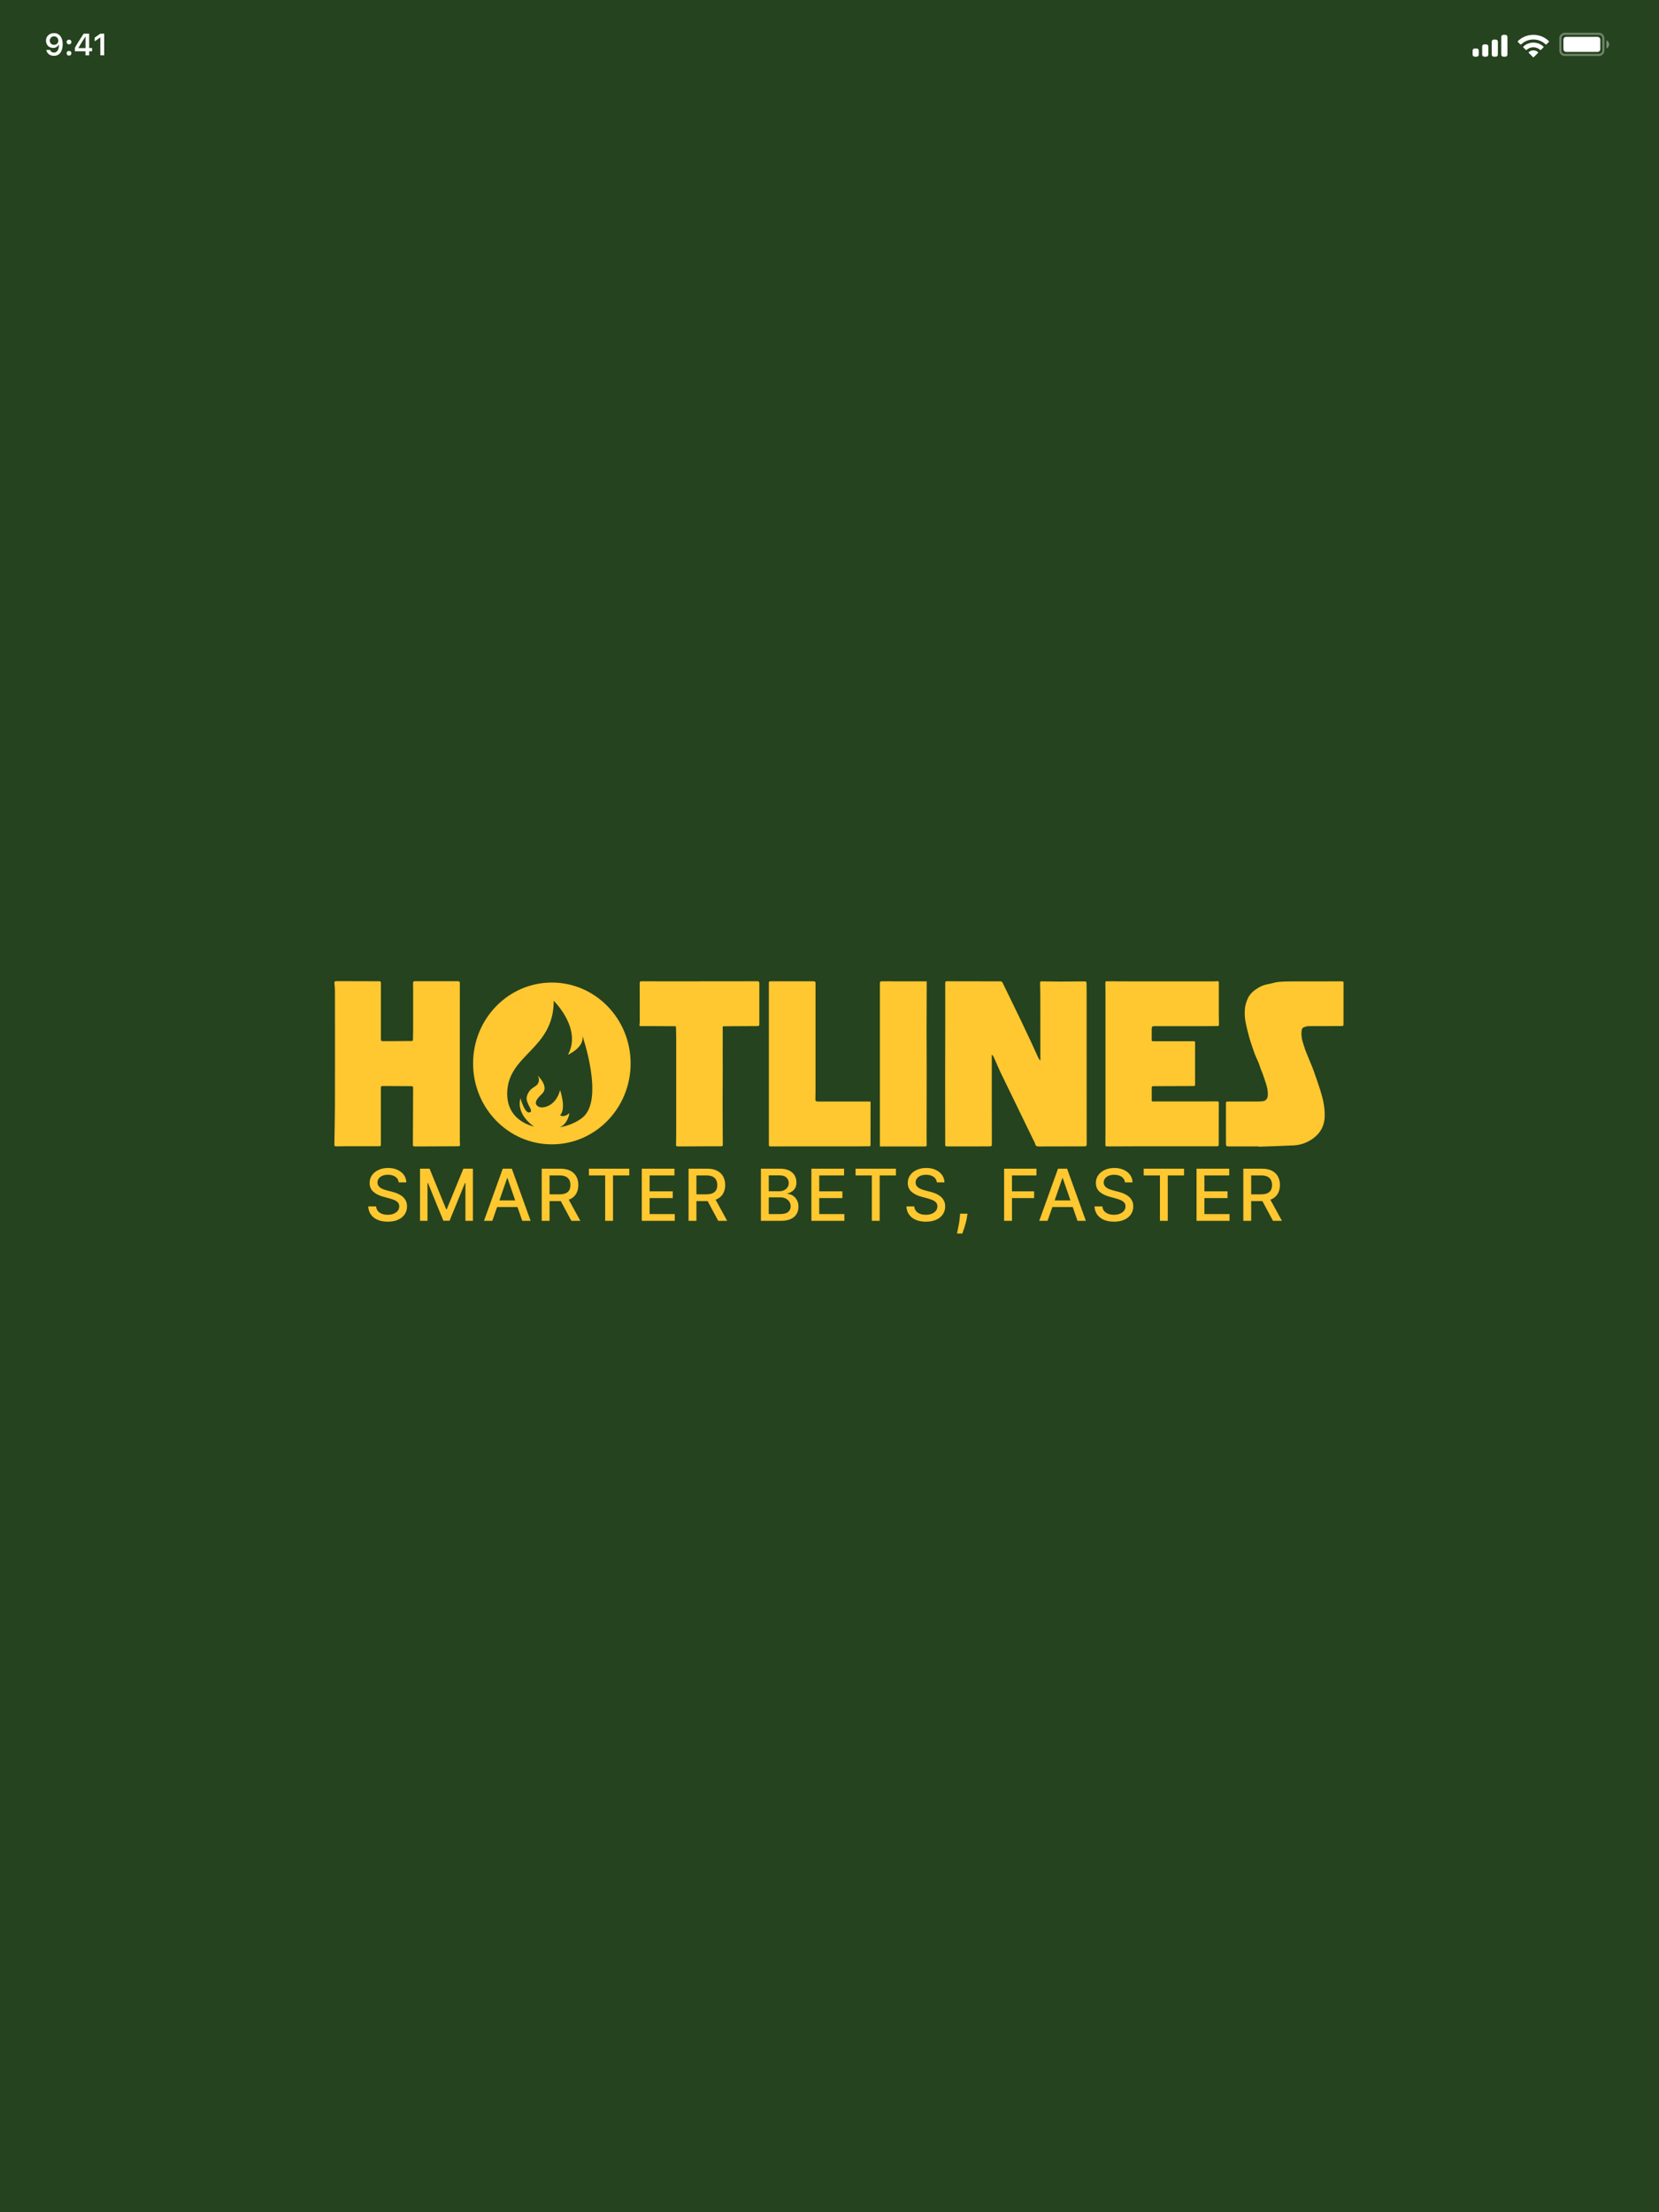 <svg width="810" height="1080" viewBox="0 0 810 1080" fill="none" xmlns="http://www.w3.org/2000/svg">
<rect width="810" height="1080" fill="#25431E"/>
<g clip-path="url(#clip0_0_6)">
<path d="M484.235 514.863C484.235 522.908 484.235 530.902 484.235 538.885C484.235 545.179 484.255 551.474 484.265 557.769C484.265 557.82 484.265 557.881 484.265 557.932C484.315 559.621 484.315 559.652 482.601 559.662C475.974 559.682 469.347 559.682 462.72 559.682C461.504 559.682 461.494 559.642 461.494 558.383C461.484 547.871 461.454 537.36 461.454 526.849C461.454 516.89 461.504 506.921 461.514 496.962C461.514 491.384 461.504 485.796 461.504 480.218C461.504 479.133 461.584 479.051 462.65 479.051C471.31 479.051 479.96 479.051 488.62 479.092C488.929 479.092 489.368 479.481 489.527 479.798C490.803 482.357 492.028 484.936 493.274 487.505C494.978 491.026 496.712 494.547 498.406 498.078C500.14 501.701 501.864 505.345 503.558 508.989C504.724 511.486 505.84 514.014 506.996 516.511C507.206 516.962 507.505 517.381 507.943 517.791C507.943 516.603 507.943 515.416 507.943 514.229C507.943 504.864 507.943 495.509 507.923 486.144C507.923 484.158 507.844 482.173 507.814 480.187C507.804 479.133 507.834 479.092 508.9 479.102C511.87 479.123 514.829 479.194 517.799 479.194C521.616 479.194 525.443 479.143 529.259 479.123C530.365 479.123 530.485 479.174 530.495 480.31C530.545 483.872 530.545 487.423 530.545 490.985C530.545 513.543 530.545 536.091 530.565 558.649C530.565 559.427 530.336 559.642 529.618 559.642C522.274 559.642 514.919 559.672 507.574 559.693C507.285 559.693 506.987 559.652 506.698 559.642C506.01 559.642 505.671 559.386 505.472 558.608C505.233 557.656 504.655 556.786 504.216 555.875C501.804 550.911 499.393 545.937 496.981 540.973C494.141 535.129 491.281 529.285 488.451 523.43C487.693 521.864 487.046 520.257 486.348 518.671C485.89 517.637 485.431 516.593 484.923 515.58C484.774 515.293 484.445 515.099 484.225 514.874L484.235 514.863Z" fill="#FFC730"/>
<path d="M224.506 519.357C224.506 531.751 224.506 544.156 224.506 556.551C224.506 557.288 224.526 558.035 224.595 558.761C224.665 559.396 224.416 559.621 223.838 559.59C223.599 559.58 223.36 559.601 223.12 559.601C216.254 559.621 209.388 559.631 202.522 559.693C201.764 559.693 201.585 559.478 201.595 558.72C201.645 549.519 201.665 540.328 201.705 531.127C201.705 530.421 201.426 530.257 200.788 530.257C196.114 530.257 191.44 530.236 186.766 530.185C185.989 530.185 185.969 530.595 185.969 531.168C185.969 536.398 185.969 541.628 185.969 546.848C185.969 550.655 185.969 554.452 185.969 558.26C185.969 559.58 185.969 559.59 184.644 559.59C179.382 559.59 174.12 559.59 168.849 559.59C167.384 559.59 165.909 559.662 164.444 559.642C163.308 559.631 163.238 559.519 163.258 558.526C163.358 552.16 163.507 545.794 163.527 539.427C163.567 520.953 163.547 502.479 163.527 483.995C163.527 482.664 163.387 481.323 163.278 479.993C163.218 479.235 163.517 478.98 164.244 478.99C171.22 479.031 178.196 479.061 185.162 479.051C185.899 479.051 185.979 479.369 185.979 479.983C185.969 485.131 185.969 490.279 185.979 495.417C185.979 499.388 186.009 503.359 185.979 507.32C185.979 508.078 186.188 508.313 186.936 508.303C191.61 508.252 196.283 508.231 200.957 508.221C201.535 508.221 201.615 507.893 201.625 507.443C201.655 505.744 201.705 504.055 201.715 502.356C201.725 496.093 201.725 489.818 201.715 483.555C201.715 482.326 201.685 481.098 201.675 479.87C201.675 479.276 201.884 479.031 202.532 479.031C209.537 479.061 216.533 479.061 223.539 479.031C224.336 479.031 224.516 479.297 224.516 480.065C224.496 493.145 224.506 506.235 224.506 519.316H224.526L224.506 519.357Z" fill="#FFC730"/>
<path d="M539.733 519.428C539.733 507.494 539.733 495.56 539.733 483.626C539.733 482.449 539.683 481.272 539.693 480.095C539.693 479.01 539.743 479.051 540.779 479.061C544.785 479.102 548.792 479.113 552.808 479.113C565.713 479.113 578.628 479.113 591.533 479.113C592.44 479.113 593.357 479.133 594.254 479.02C594.922 478.939 595.081 479.113 595.081 479.778C595.061 484.568 595.081 489.358 595.081 494.148C595.081 496.174 595.101 498.201 595.151 500.217C595.171 500.882 594.812 500.923 594.344 500.923C592.42 500.923 590.497 500.964 588.574 500.964C580.502 500.964 572.43 500.964 564.358 500.964C562.335 500.964 562.325 500.964 562.315 503.001C562.315 504.587 562.345 506.174 562.325 507.76C562.325 508.262 562.534 508.333 562.963 508.333C569.46 508.323 575.947 508.323 582.445 508.323C583.501 508.323 583.491 508.323 583.491 509.388C583.491 515.959 583.491 522.529 583.491 529.1C583.491 530.185 583.501 530.195 582.445 530.195C576.117 530.216 569.779 530.236 563.451 530.267C562.315 530.267 562.315 530.298 562.325 531.444C562.325 533.327 562.355 535.221 562.325 537.104C562.325 537.585 562.464 537.739 562.903 537.728C563.919 537.708 564.936 537.708 565.952 537.708C575.409 537.708 584.877 537.708 594.334 537.698C594.892 537.698 595.061 537.851 595.061 538.435C595.041 545.005 595.041 551.576 595.041 558.147C595.041 559.621 595.041 559.621 593.517 559.621C580.312 559.621 567.118 559.611 553.914 559.621C549.669 559.621 545.413 559.652 541.168 559.672C540.899 559.672 540.63 559.621 540.371 559.652C539.813 559.703 539.703 559.437 539.713 558.925C539.733 556.458 539.733 554.002 539.733 551.535C539.733 540.83 539.733 530.124 539.733 519.428Z" fill="#FFC730"/>
<path d="M614.544 559.672C609.87 559.672 605.196 559.672 600.512 559.672C598.579 559.672 598.569 559.682 598.569 557.707C598.569 551.525 598.559 545.333 598.559 539.151C598.559 537.78 598.559 537.759 599.944 537.759C604.698 537.759 609.461 537.759 614.215 537.759C615.012 537.759 615.819 537.698 616.607 537.595C617.982 537.432 618.889 536.367 618.988 534.944C619.168 532.549 618.59 530.288 617.802 528.067C617.195 526.368 616.736 524.597 615.989 522.97C615.421 521.731 615.112 520.431 614.633 519.183C614.105 517.791 613.388 516.47 612.83 515.078C612.292 513.727 611.853 512.325 611.385 510.943C610.896 509.47 610.358 508.016 609.96 506.522C609.262 503.861 608.535 501.2 608.056 498.487C607.737 496.676 607.678 494.782 607.777 492.94C607.887 491.026 608.445 489.163 609.252 487.393C610.408 484.865 612.491 483.319 614.753 481.999C616.308 481.098 618.012 480.627 619.766 480.32C621.171 480.064 622.546 479.563 623.961 479.409C626.054 479.194 628.166 479.133 630.279 479.123C638.461 479.082 646.632 479.092 654.814 479.092C655.97 479.092 655.98 479.092 655.98 480.269C655.98 486.727 655.97 493.186 655.96 499.644C655.96 500.913 655.96 500.923 654.685 500.923C649.423 500.923 644.151 500.923 638.889 500.964C638.132 500.964 637.345 501.23 636.617 501.497C635.78 501.804 635.531 502.612 635.471 503.421C635.322 505.314 635.521 507.177 636.139 508.978C636.607 510.34 636.956 511.742 637.484 513.083C638.451 515.559 639.537 517.995 640.524 520.472C641.112 521.926 641.63 523.41 642.138 524.894C642.985 527.34 643.852 529.766 644.629 532.232C645.925 536.357 646.902 540.553 646.782 544.934C646.662 549.755 644.57 553.449 640.663 556.1C637.933 557.953 634.913 559.017 631.664 559.181C625.964 559.468 620.254 559.611 614.544 559.816C614.544 559.764 614.544 559.713 614.544 559.662V559.672Z" fill="#FFC730"/>
<path d="M341.58 479.072C350.957 479.072 360.335 479.082 369.712 479.051C370.549 479.051 370.749 479.338 370.749 480.136C370.729 486.564 370.739 493.001 370.749 499.429C370.749 500.903 370.769 500.923 369.284 500.934C364.181 500.964 359.079 500.985 353.977 501.015C352.602 501.015 352.851 501.118 352.861 502.233C352.891 506.553 352.861 510.882 352.851 515.211C352.851 517.893 352.881 520.575 352.881 523.256C352.871 528.374 352.811 533.491 352.811 538.609C352.811 545.364 352.851 552.129 352.901 558.884C352.901 559.549 352.582 559.601 352.113 559.601C349.652 559.601 347.2 559.611 344.739 559.621C340.543 559.642 336.348 559.662 332.153 559.682C331.963 559.682 331.774 559.682 331.594 559.682C330.01 559.682 330.02 559.682 330.09 558.096C330.139 556.786 330.149 555.466 330.149 554.156C330.149 538.035 330.149 521.915 330.149 505.795C330.149 504.373 330.05 502.95 330.05 501.527C330.05 500.964 329.711 501.005 329.352 501.005C326.253 500.985 323.154 500.964 320.054 500.954C317.812 500.954 315.57 500.975 313.318 500.954C312.102 500.954 312.122 500.934 312.291 499.757C312.381 499.132 312.361 498.498 312.361 497.873C312.361 492.039 312.341 486.216 312.331 480.382C312.331 479.082 312.331 479.072 313.607 479.072C322.346 479.072 331.086 479.082 339.816 479.092C340.404 479.092 340.992 479.092 341.58 479.092C341.58 479.082 341.58 479.061 341.58 479.051V479.072Z" fill="#FFC730"/>
<path d="M425.011 537.78C425.021 538.097 425.05 538.363 425.05 538.629C425.05 542.682 425.041 546.725 425.031 550.778C425.031 553.511 424.991 556.254 425.031 558.986C425.031 559.58 424.752 559.611 424.353 559.611C421.842 559.631 419.33 559.652 416.819 559.662C412.095 559.662 407.362 559.662 402.638 559.662C396.978 559.662 391.307 559.662 385.647 559.662C382.657 559.662 379.668 559.682 376.668 559.682C375.403 559.682 375.393 559.672 375.393 558.372C375.393 532.949 375.393 507.515 375.393 482.091C375.393 481.323 375.393 480.556 375.393 479.788C375.393 479.297 375.552 479.072 376.1 479.072C383.156 479.092 390.211 479.102 397.267 479.072C397.974 479.072 398.174 479.307 398.174 480.023C398.164 497.812 398.174 515.6 398.174 533.389C398.174 534.596 398.094 535.794 398.114 537.002C398.114 537.227 398.373 537.595 398.572 537.647C399.031 537.769 399.519 537.759 400.007 537.759C408.099 537.759 416.201 537.759 424.293 537.759C424.522 537.759 424.761 537.78 425.05 537.8L425.011 537.78Z" fill="#FFC730"/>
<path d="M429.595 559.713C429.595 556.499 429.595 553.439 429.595 550.369C429.595 527.135 429.595 503.892 429.595 480.658C429.595 479.02 429.595 479.061 431.149 479.072C437.139 479.102 443.118 479.092 449.107 479.092C450.173 479.092 451.24 479.092 452.456 479.092C452.456 479.532 452.456 479.983 452.456 480.433C452.436 487.792 452.396 495.151 452.396 502.52C452.396 509.193 452.446 515.877 452.446 522.55C452.446 532.427 452.416 542.303 452.406 552.19C452.406 554.411 452.376 556.622 452.446 558.843C452.466 559.611 452.177 559.703 451.569 559.703C449.914 559.682 448.26 559.703 446.596 559.703C441.274 559.703 435.963 559.703 430.641 559.703H429.595V559.713Z" fill="#FFC730"/>
<path d="M269.44 558.669C290.679 558.669 307.897 540.986 307.897 519.172C307.897 497.359 290.679 479.676 269.44 479.676C248.201 479.676 230.983 497.359 230.983 519.172C230.983 540.986 248.201 558.669 269.44 558.669Z" fill="#FFC730"/>
<path d="M284.328 505.55C285.604 511.291 277.273 514.945 277.273 514.945C284.328 502.152 270.357 488.58 270.357 488.58C270.357 512.601 247.645 514.689 247.645 533.993C247.645 543.081 253.475 548.127 260.74 550C260.72 549.98 251.831 544.31 254.113 536.193C254.113 536.193 256.206 543.828 258.597 543.092C260.979 542.355 256.266 538.639 257.242 535.211C258.219 531.782 260.501 531.004 261.747 530.021C262.982 529.039 263.75 527.186 262.514 525.129C262.514 525.129 268.423 530.513 264.607 534.034C260.79 537.554 261.079 539.223 262.982 540.297C264.886 541.372 271.373 540.195 273.466 532.171C273.466 532.171 276.615 541.372 273.466 544.412C273.466 544.412 274.991 545.978 278.04 543.429C278.04 543.429 277.333 548.629 273.306 550.338C277.641 549.56 281.658 547.882 284.528 545.487C295.141 536.613 284.328 505.55 284.328 505.55Z" fill="#25431E"/>
<g opacity="0.1">
<path d="M289.162 532.897C289.142 532.979 285.803 545.681 273.296 550.338C277.631 549.56 281.648 547.882 284.518 545.487C287.717 542.815 288.962 538.138 289.162 532.897Z" fill="#25431E"/>
</g>
<g opacity="0.1">
<path d="M248.562 527.637C247.974 529.551 247.635 531.639 247.635 533.993C247.635 542.928 253.256 547.953 260.351 549.898C252.13 546.09 248.582 527.729 248.562 527.637Z" fill="#25431E"/>
</g>
</g>
<rect width="810" height="44" fill="#25431E"/>
<path d="M26.321 27.256C29.009 27.256 30.605 25.154 30.605 21.595C30.605 20.254 30.349 19.127 29.858 18.255C29.148 16.9 27.925 16.168 26.379 16.168C24.079 16.168 22.453 17.713 22.453 19.881C22.453 21.917 23.918 23.396 25.933 23.396C27.17 23.396 28.174 22.818 28.672 21.814H28.694C28.694 21.814 28.723 21.814 28.73 21.814C28.745 21.814 28.796 21.814 28.796 21.814C28.796 24.231 27.881 25.674 26.335 25.674C25.427 25.674 24.724 25.176 24.482 24.378H22.6C22.915 26.114 24.387 27.256 26.321 27.256ZM26.387 21.895C25.171 21.895 24.306 21.031 24.306 19.822C24.306 18.643 25.215 17.742 26.394 17.742C27.573 17.742 28.481 18.658 28.481 19.852C28.481 21.031 27.595 21.895 26.387 21.895Z" fill="white"/>
<path d="M33.697 27.154C34.392 27.154 34.868 26.656 34.868 25.997C34.868 25.33 34.392 24.839 33.697 24.839C33.008 24.839 32.525 25.33 32.525 25.997C32.525 26.656 33.008 27.154 33.697 27.154ZM33.697 21.661C34.392 21.661 34.868 21.17 34.868 20.511C34.868 19.844 34.392 19.354 33.697 19.354C33.008 19.354 32.525 19.844 32.525 20.511C32.525 21.17 33.008 21.661 33.697 21.661Z" fill="white"/>
<path d="M41.724 27H43.533V25.03H44.961V23.433H43.533V16.431H40.867C38.999 19.244 37.513 21.595 36.56 23.345V25.03H41.724V27ZM38.311 23.367C39.541 21.199 40.64 19.463 41.651 17.969H41.753V23.477H38.311V23.367Z" fill="white"/>
<path d="M48.99 27H50.88V16.431H48.997L46.236 18.365V20.181L48.865 18.335H48.99V27Z" fill="white"/>
<path opacity="0.35" d="M761.833 18.667C761.833 17.47 762.803 16.5 764 16.5H780.667C781.863 16.5 782.833 17.47 782.833 18.667V24.667C782.833 25.863 781.863 26.833 780.667 26.833H764C762.803 26.833 761.833 25.863 761.833 24.667V18.667Z" stroke="white"/>
<path opacity="0.4" d="M784.333 19.667V23.667C785.138 23.328 785.661 22.54 785.661 21.667C785.661 20.794 785.138 20.006 784.333 19.667Z" fill="white"/>
<path d="M763.333 19.333C763.333 18.597 763.93 18 764.667 18H780C780.736 18 781.333 18.597 781.333 19.333V24C781.333 24.736 780.736 25.333 780 25.333H764.667C763.93 25.333 763.333 24.736 763.333 24V19.333Z" fill="white"/>
<path fill-rule="evenodd" clip-rule="evenodd" d="M748.664 19.277C750.88 19.277 753.011 20.129 754.617 21.656C754.738 21.773 754.931 21.772 755.05 21.652L756.206 20.486C756.266 20.425 756.3 20.343 756.299 20.257C756.299 20.172 756.264 20.09 756.203 20.03C751.988 15.99 745.338 15.99 741.123 20.03C741.062 20.09 741.028 20.172 741.027 20.257C741.027 20.343 741.06 20.425 741.12 20.486L742.277 21.652C742.396 21.772 742.589 21.774 742.71 21.656C744.316 20.129 746.448 19.277 748.664 19.277ZM748.664 23.073C749.881 23.073 751.055 23.526 751.958 24.343C752.08 24.459 752.272 24.456 752.391 24.337L753.546 23.17C753.607 23.109 753.64 23.026 753.639 22.94C753.638 22.854 753.603 22.771 753.541 22.711C750.793 20.155 746.537 20.155 743.789 22.711C743.727 22.771 743.691 22.854 743.69 22.94C743.69 23.026 743.723 23.109 743.784 23.17L744.939 24.337C745.058 24.456 745.25 24.459 745.372 24.343C746.274 23.526 747.447 23.073 748.664 23.073ZM750.977 25.627C750.978 25.713 750.944 25.797 750.883 25.857L748.885 27.873C748.827 27.932 748.747 27.966 748.664 27.966C748.58 27.966 748.501 27.932 748.442 27.873L746.444 25.857C746.383 25.797 746.349 25.713 746.351 25.627C746.352 25.54 746.39 25.458 746.454 25.4C747.73 24.321 749.598 24.321 750.873 25.4C750.938 25.458 750.975 25.54 750.977 25.627Z" fill="white"/>
<path fill-rule="evenodd" clip-rule="evenodd" d="M735 17H734C733.448 17 733 17.448 733 18V26.667C733 27.219 733.448 27.667 734 27.667H735C735.552 27.667 736 27.219 736 26.667V18C736 17.448 735.552 17 735 17ZM729.333 19.333H730.333C730.886 19.333 731.333 19.781 731.333 20.333V26.667C731.333 27.219 730.886 27.667 730.333 27.667H729.333C728.781 27.667 728.333 27.219 728.333 26.667V20.333C728.333 19.781 728.781 19.333 729.333 19.333ZM725.667 21.667H724.667C724.114 21.667 723.667 22.114 723.667 22.667V26.667C723.667 27.219 724.114 27.667 724.667 27.667H725.667C726.219 27.667 726.667 27.219 726.667 26.667V22.667C726.667 22.114 726.219 21.667 725.667 21.667ZM721 23.667H720C719.448 23.667 719 24.114 719 24.667V26.667C719 27.219 719.448 27.667 720 27.667H721C721.552 27.667 722 27.219 722 26.667V24.667C722 24.114 721.552 23.667 721 23.667Z" fill="white"/>
<path d="M194.68 577.232C194.547 576.056 194 575.144 193.039 574.498C192.078 573.843 190.868 573.516 189.41 573.516C188.366 573.516 187.463 573.682 186.7 574.013C185.938 574.336 185.346 574.784 184.923 575.355C184.509 575.919 184.301 576.561 184.301 577.282C184.301 577.887 184.442 578.409 184.724 578.848C185.014 579.287 185.391 579.656 185.855 579.954C186.327 580.244 186.833 580.489 187.371 580.688C187.91 580.878 188.428 581.036 188.925 581.16L191.411 581.806C192.223 582.005 193.056 582.274 193.909 582.614C194.763 582.954 195.554 583.401 196.283 583.956C197.012 584.511 197.6 585.199 198.048 586.02C198.504 586.84 198.732 587.822 198.732 588.965C198.732 590.407 198.359 591.687 197.613 592.806C196.875 593.924 195.802 594.807 194.394 595.453C192.993 596.099 191.299 596.423 189.31 596.423C187.405 596.423 185.756 596.12 184.364 595.515C182.972 594.91 181.882 594.053 181.095 592.942C180.308 591.824 179.873 590.498 179.79 588.965H183.643C183.717 589.885 184.016 590.651 184.538 591.265C185.068 591.869 185.743 592.321 186.564 592.619C187.392 592.909 188.299 593.054 189.286 593.054C190.371 593.054 191.336 592.884 192.181 592.545C193.035 592.197 193.706 591.716 194.195 591.103C194.684 590.482 194.928 589.757 194.928 588.928C194.928 588.174 194.713 587.557 194.282 587.076C193.859 586.595 193.283 586.198 192.554 585.883C191.833 585.568 191.017 585.29 190.106 585.05L187.098 584.23C185.06 583.675 183.444 582.858 182.251 581.781C181.066 580.704 180.473 579.279 180.473 577.506C180.473 576.039 180.871 574.759 181.667 573.665C182.462 572.571 183.539 571.722 184.898 571.117C186.257 570.504 187.79 570.197 189.497 570.197C191.22 570.197 192.741 570.5 194.058 571.105C195.384 571.71 196.428 572.542 197.19 573.603C197.953 574.655 198.35 575.865 198.384 577.232H194.68ZM205.071 570.545H209.732L217.835 590.332H218.134L226.237 570.545H230.898V596H227.244V577.58H227.008L219.501 595.963H216.468L208.961 577.568H208.725V596H205.071V570.545ZM240.382 596H236.306L245.466 570.545H249.903L259.063 596H254.986L247.79 575.169H247.591L240.382 596ZM241.066 586.032H254.29V589.263H241.066V586.032ZM264.489 596V570.545H273.562C275.534 570.545 277.171 570.885 278.472 571.565C279.781 572.244 280.758 573.185 281.405 574.386C282.051 575.579 282.374 576.959 282.374 578.525C282.374 580.083 282.047 581.454 281.392 582.639C280.746 583.815 279.768 584.731 278.459 585.386C277.158 586.04 275.522 586.368 273.55 586.368H266.676V583.061H273.202C274.445 583.061 275.455 582.883 276.234 582.527C277.021 582.171 277.597 581.653 277.962 580.973C278.326 580.294 278.509 579.478 278.509 578.525C278.509 577.564 278.322 576.731 277.949 576.027C277.585 575.322 277.009 574.784 276.222 574.411C275.443 574.03 274.42 573.839 273.152 573.839H268.329V596H264.489ZM277.055 584.516L283.344 596H278.969L272.804 584.516H277.055ZM287.542 573.852V570.545H307.242V573.852H299.3V596H295.472V573.852H287.542ZM313.345 596V570.545H329.304V573.852H317.186V581.607H328.471V584.901H317.186V592.694H329.453V596H313.345ZM336.184 596V570.545H345.257C347.229 570.545 348.866 570.885 350.167 571.565C351.476 572.244 352.454 573.185 353.1 574.386C353.746 575.579 354.07 576.959 354.07 578.525C354.07 580.083 353.742 581.454 353.088 582.639C352.441 583.815 351.464 584.731 350.154 585.386C348.853 586.04 347.217 586.368 345.245 586.368H338.372V583.061H344.897C346.14 583.061 347.151 582.883 347.93 582.527C348.717 582.171 349.293 581.653 349.657 580.973C350.022 580.294 350.204 579.478 350.204 578.525C350.204 577.564 350.018 576.731 349.645 576.027C349.28 575.322 348.704 574.784 347.917 574.411C347.138 574.03 346.115 573.839 344.847 573.839H340.025V596H336.184ZM348.75 584.516L355.039 596H350.664L344.499 584.516H348.75ZM371.506 596V570.545H380.827C382.634 570.545 384.129 570.844 385.314 571.44C386.499 572.029 387.386 572.828 387.974 573.839C388.562 574.842 388.856 575.973 388.856 577.232C388.856 578.293 388.662 579.188 388.272 579.917C387.883 580.638 387.361 581.218 386.706 581.657C386.06 582.088 385.347 582.403 384.568 582.602V582.85C385.414 582.892 386.238 583.165 387.042 583.67C387.854 584.168 388.525 584.876 389.055 585.796C389.586 586.716 389.851 587.834 389.851 589.152C389.851 590.453 389.544 591.621 388.931 592.657C388.326 593.684 387.39 594.5 386.122 595.105C384.854 595.702 383.234 596 381.262 596H371.506ZM375.346 592.706H380.889C382.729 592.706 384.046 592.35 384.842 591.637C385.637 590.925 386.035 590.034 386.035 588.965C386.035 588.161 385.832 587.424 385.426 586.753C385.02 586.082 384.44 585.547 383.686 585.15C382.94 584.752 382.054 584.553 381.026 584.553H375.346V592.706ZM375.346 581.558H380.492C381.353 581.558 382.128 581.392 382.816 581.06C383.512 580.729 384.063 580.265 384.469 579.668C384.883 579.063 385.09 578.351 385.09 577.531C385.09 576.478 384.722 575.596 383.984 574.883C383.247 574.171 382.116 573.814 380.591 573.814H375.346V581.558ZM396.156 596V570.545H412.115V573.852H399.996V581.607H411.282V584.901H399.996V592.694H412.264V596H396.156ZM417.739 573.852V570.545H437.439V573.852H429.497V596H425.669V573.852H417.739ZM457.426 577.232C457.293 576.056 456.746 575.144 455.785 574.498C454.824 573.843 453.614 573.516 452.156 573.516C451.112 573.516 450.209 573.682 449.446 574.013C448.684 574.336 448.092 574.784 447.669 575.355C447.255 575.919 447.048 576.561 447.048 577.282C447.048 577.887 447.188 578.409 447.47 578.848C447.76 579.287 448.137 579.656 448.601 579.954C449.074 580.244 449.579 580.489 450.118 580.688C450.656 580.878 451.174 581.036 451.671 581.16L454.157 581.806C454.969 582.005 455.802 582.274 456.655 582.614C457.509 582.954 458.3 583.401 459.029 583.956C459.758 584.511 460.347 585.199 460.794 586.02C461.25 586.84 461.478 587.822 461.478 588.965C461.478 590.407 461.105 591.687 460.359 592.806C459.622 593.924 458.549 594.807 457.14 595.453C455.74 596.099 454.045 596.423 452.056 596.423C450.151 596.423 448.502 596.12 447.11 595.515C445.718 594.91 444.628 594.053 443.841 592.942C443.054 591.824 442.619 590.498 442.536 588.965H446.389C446.463 589.885 446.762 590.651 447.284 591.265C447.814 591.869 448.489 592.321 449.31 592.619C450.138 592.909 451.046 593.054 452.032 593.054C453.117 593.054 454.082 592.884 454.928 592.545C455.781 592.197 456.452 591.716 456.941 591.103C457.43 590.482 457.674 589.757 457.674 588.928C457.674 588.174 457.459 587.557 457.028 587.076C456.605 586.595 456.03 586.198 455.3 585.883C454.58 585.568 453.763 585.29 452.852 585.05L449.844 584.23C447.806 583.675 446.19 582.858 444.997 581.781C443.812 580.704 443.219 579.279 443.219 577.506C443.219 576.039 443.617 574.759 444.413 573.665C445.208 572.571 446.285 571.722 447.644 571.117C449.003 570.504 450.536 570.197 452.243 570.197C453.966 570.197 455.487 570.5 456.804 571.105C458.13 571.71 459.174 572.542 459.936 573.603C460.699 574.655 461.096 575.865 461.13 577.232H457.426ZM472.354 592.52L472.167 593.875C472.043 594.869 471.832 595.905 471.533 596.982C471.243 598.067 470.941 599.074 470.626 600.002C470.319 600.93 470.067 601.668 469.868 602.214H467.233C467.341 601.701 467.49 601.005 467.68 600.126C467.871 599.256 468.057 598.283 468.24 597.206C468.422 596.128 468.559 595.031 468.65 593.912L468.774 592.52H472.354ZM490.253 596V570.545H506.037V573.852H494.093V581.607H504.906V584.901H494.093V596H490.253ZM511.482 596H507.405L516.565 570.545H521.002L530.163 596H526.086L518.89 575.169H518.691L511.482 596ZM512.165 586.032H525.39V589.263H512.165V586.032ZM549.267 577.232C549.134 576.056 548.587 575.144 547.626 574.498C546.665 573.843 545.455 573.516 543.997 573.516C542.953 573.516 542.05 573.682 541.287 574.013C540.525 574.336 539.932 574.784 539.51 575.355C539.096 575.919 538.888 576.561 538.888 577.282C538.888 577.887 539.029 578.409 539.311 578.848C539.601 579.287 539.978 579.656 540.442 579.954C540.914 580.244 541.42 580.489 541.958 580.688C542.497 580.878 543.015 581.036 543.512 581.16L545.998 581.806C546.81 582.005 547.643 582.274 548.496 582.614C549.349 582.954 550.141 583.401 550.87 583.956C551.599 584.511 552.187 585.199 552.635 586.02C553.091 586.84 553.318 587.822 553.318 588.965C553.318 590.407 552.946 591.687 552.2 592.806C551.462 593.924 550.389 594.807 548.981 595.453C547.58 596.099 545.886 596.423 543.897 596.423C541.992 596.423 540.343 596.12 538.951 595.515C537.559 594.91 536.469 594.053 535.682 592.942C534.895 591.824 534.46 590.498 534.377 588.965H538.23C538.304 589.885 538.603 590.651 539.125 591.265C539.655 591.869 540.33 592.321 541.15 592.619C541.979 592.909 542.886 593.054 543.872 593.054C544.958 593.054 545.923 592.884 546.768 592.545C547.622 592.197 548.293 591.716 548.782 591.103C549.271 590.482 549.515 589.757 549.515 588.928C549.515 588.174 549.3 587.557 548.869 587.076C548.446 586.595 547.87 586.198 547.141 585.883C546.42 585.568 545.604 585.29 544.693 585.05L541.685 584.23C539.647 583.675 538.031 582.858 536.838 581.781C535.653 580.704 535.06 579.279 535.06 577.506C535.06 576.039 535.458 574.759 536.253 573.665C537.049 572.571 538.126 571.722 539.485 571.117C540.844 570.504 542.377 570.197 544.084 570.197C545.807 570.197 547.328 570.5 548.645 571.105C549.971 571.71 551.015 572.542 551.777 573.603C552.54 574.655 552.937 575.865 552.97 577.232H549.267ZM558.403 573.852V570.545H578.102V573.852H570.16V596H566.332V573.852H558.403ZM584.206 596V570.545H600.165V573.852H588.046V581.607H599.332V584.901H588.046V592.694H600.314V596H584.206ZM607.045 596V570.545H616.118C618.09 570.545 619.726 570.885 621.027 571.565C622.336 572.244 623.314 573.185 623.96 574.386C624.607 575.579 624.93 576.959 624.93 578.525C624.93 580.083 624.603 581.454 623.948 582.639C623.302 583.815 622.324 584.731 621.015 585.386C619.714 586.04 618.077 586.368 616.105 586.368H609.232V583.061H615.757C617 583.061 618.011 582.883 618.79 582.527C619.577 582.171 620.153 581.653 620.518 580.973C620.882 580.294 621.064 579.478 621.064 578.525C621.064 577.564 620.878 576.731 620.505 576.027C620.141 575.322 619.565 574.784 618.778 574.411C617.999 574.03 616.975 573.839 615.708 573.839H610.885V596H607.045ZM619.61 584.516L625.899 596H621.524L615.36 584.516H619.61Z" fill="#FFC730"/>
<defs>
<clipPath id="clip0_0_6">
<rect width="502" height="125" fill="white" transform="translate(154 479)"/>
</clipPath>
</defs>
</svg>
